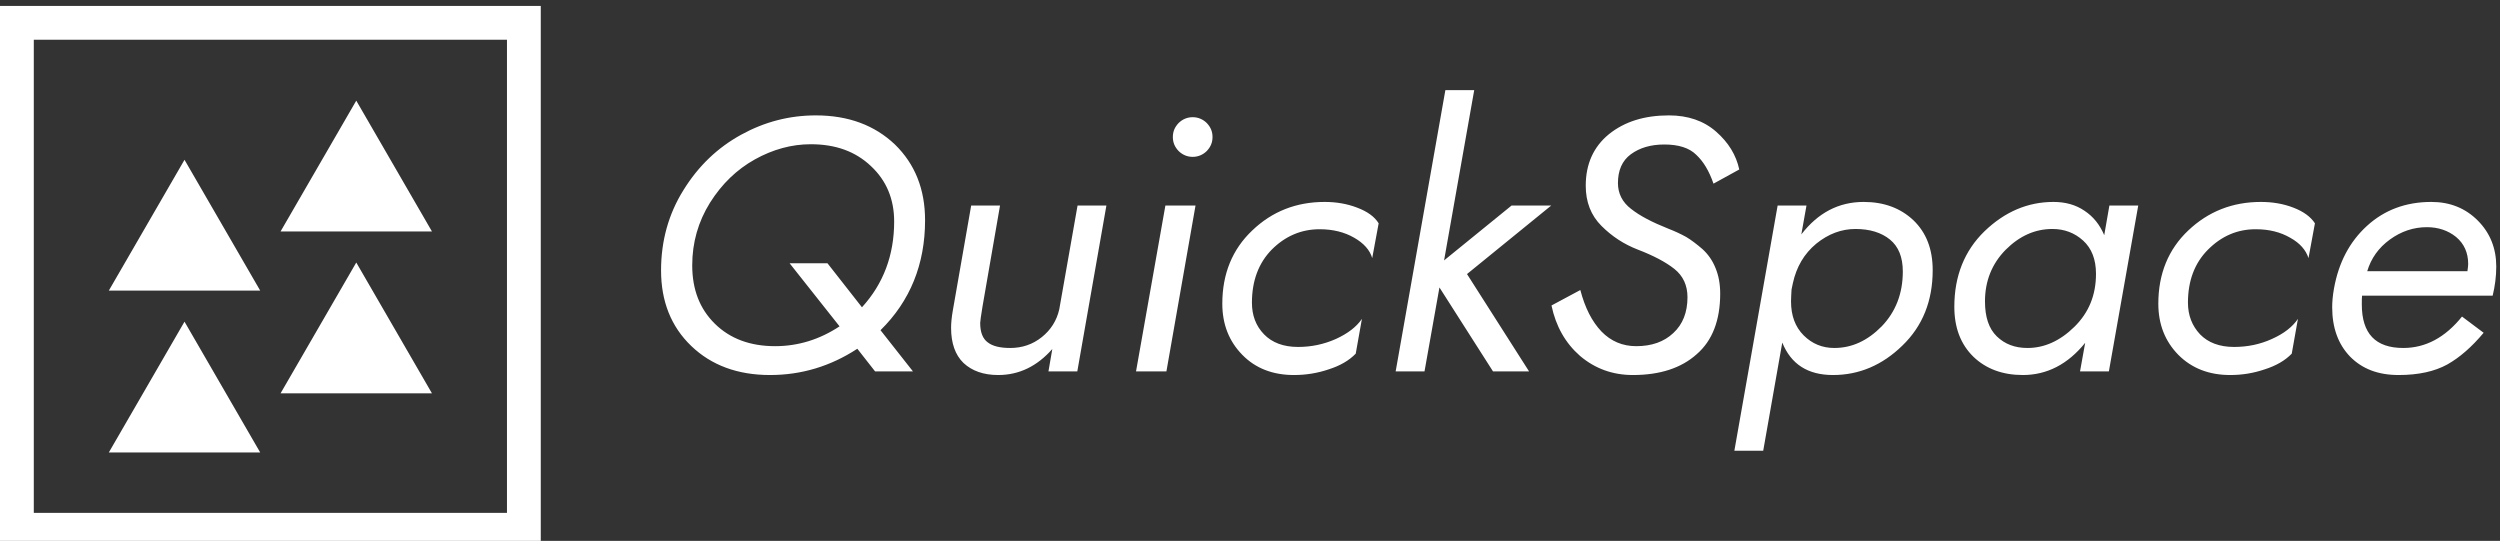<svg data-v-423bf9ae="" xmlns="http://www.w3.org/2000/svg" viewBox="0 0 416 90" class="iconLeft"><rect x="0" y="0" width="416" height="90" fill="#333333" stroke="none"/><!----><!----><!----><g data-v-423bf9ae="" id="d837c65a-9075-4e25-bf8b-299aa816911b" fill="white" transform="matrix(4.286,0,0,4.286,104.257,7.8)"><path d="M7.35 2.66C6.32 2.66 5.36 2.91 4.45 3.41C3.54 3.91 2.79 4.62 2.21 5.56C1.63 6.49 1.34 7.53 1.34 8.68C1.34 9.88 1.73 10.86 2.51 11.61C3.29 12.36 4.31 12.74 5.57 12.74C6.79 12.74 7.92 12.40 8.96 11.72L9.65 12.60L11.12 12.60L9.86 11.00C11.01 9.87 11.59 8.44 11.59 6.73C11.59 5.53 11.20 4.55 10.42 3.79C9.63 3.04 8.61 2.66 7.35 2.66ZM6.33 8.40L8.27 10.85C7.50 11.36 6.66 11.62 5.77 11.62C4.80 11.62 4.02 11.33 3.43 10.75C2.84 10.17 2.55 9.42 2.55 8.48C2.55 7.60 2.78 6.79 3.24 6.05C3.70 5.32 4.28 4.76 4.98 4.37C5.68 3.98 6.41 3.78 7.15 3.78C8.12 3.78 8.89 4.06 9.49 4.63C10.09 5.19 10.39 5.91 10.39 6.78C10.39 8.09 9.97 9.20 9.14 10.11L7.80 8.40ZM16.80 10.19C16.70 10.63 16.47 10.99 16.12 11.27C15.77 11.55 15.36 11.69 14.90 11.69C14.50 11.69 14.21 11.62 14.02 11.47C13.83 11.33 13.73 11.08 13.73 10.72C13.73 10.66 13.76 10.44 13.82 10.08L14.50 6.16L13.38 6.16L12.67 10.22C12.62 10.50 12.60 10.73 12.60 10.91C12.60 11.50 12.76 11.96 13.08 12.27C13.41 12.58 13.86 12.74 14.43 12.74C15.24 12.74 15.94 12.40 16.53 11.73L16.38 12.60L17.50 12.60L18.63 6.16L17.51 6.16ZM21.21 3.50C21.21 3.71 21.28 3.88 21.43 4.04C21.58 4.19 21.77 4.27 21.98 4.27C22.19 4.27 22.38 4.19 22.53 4.04C22.68 3.88 22.75 3.71 22.75 3.50C22.75 3.29 22.68 3.12 22.53 2.96C22.38 2.81 22.19 2.73 21.98 2.73C21.77 2.73 21.58 2.81 21.43 2.96C21.28 3.12 21.21 3.29 21.21 3.50ZM20.92 6.16L19.78 12.60L20.96 12.60L22.09 6.16ZM24.28 9.93C24.28 9.08 24.54 8.39 25.05 7.87C25.57 7.35 26.19 7.08 26.91 7.08C27.42 7.08 27.87 7.19 28.25 7.41C28.62 7.62 28.86 7.89 28.95 8.20L29.20 6.85C29.04 6.59 28.76 6.39 28.36 6.24C27.97 6.09 27.55 6.02 27.10 6.02C26.00 6.02 25.06 6.39 24.29 7.13C23.52 7.86 23.13 8.81 23.13 9.97C23.13 10.77 23.39 11.43 23.91 11.96C24.42 12.48 25.09 12.74 25.91 12.74C26.37 12.74 26.82 12.67 27.26 12.52C27.70 12.38 28.05 12.18 28.31 11.91L28.55 10.56C28.34 10.87 28.00 11.13 27.54 11.34C27.07 11.55 26.58 11.65 26.07 11.65C25.50 11.65 25.06 11.48 24.75 11.16C24.43 10.83 24.28 10.42 24.28 9.93ZM31.79 1.68L29.86 12.60L30.98 12.60L31.56 9.34L33.64 12.60L35.04 12.60L32.63 8.82L35.90 6.16L34.36 6.16L31.74 8.29L32.91 1.68ZM37.03 9.44L35.91 10.04C36.08 10.85 36.45 11.50 37.02 12.00C37.60 12.49 38.28 12.74 39.07 12.74C40.12 12.74 40.95 12.47 41.55 11.93C42.16 11.40 42.46 10.61 42.46 9.58C42.46 9.21 42.40 8.88 42.28 8.59C42.16 8.29 41.99 8.05 41.77 7.85C41.55 7.66 41.34 7.50 41.14 7.38C40.94 7.27 40.71 7.16 40.45 7.06C39.82 6.81 39.34 6.56 39.00 6.29C38.66 6.03 38.49 5.69 38.49 5.29C38.49 4.80 38.65 4.42 38.99 4.17C39.33 3.92 39.76 3.79 40.29 3.79C40.84 3.79 41.26 3.92 41.53 4.19C41.81 4.45 42.03 4.82 42.20 5.31L43.20 4.76C43.08 4.20 42.78 3.71 42.30 3.29C41.82 2.87 41.21 2.66 40.47 2.66C39.52 2.66 38.75 2.90 38.14 3.39C37.54 3.88 37.24 4.55 37.24 5.39C37.24 6.02 37.44 6.54 37.85 6.95C38.26 7.36 38.72 7.66 39.26 7.87C39.86 8.10 40.34 8.35 40.68 8.62C41.02 8.89 41.19 9.26 41.19 9.72C41.19 10.30 41.01 10.77 40.64 11.11C40.28 11.45 39.80 11.62 39.20 11.62C38.67 11.62 38.22 11.43 37.85 11.05C37.48 10.66 37.21 10.13 37.03 9.44ZM49.55 8.72C49.55 9.58 49.27 10.29 48.73 10.85C48.18 11.41 47.57 11.69 46.89 11.69C46.43 11.69 46.03 11.53 45.70 11.20C45.37 10.87 45.21 10.43 45.21 9.88C45.21 9.76 45.22 9.61 45.23 9.42L45.28 9.18C45.42 8.54 45.72 8.03 46.19 7.64C46.66 7.26 47.17 7.07 47.71 7.07C48.27 7.07 48.72 7.21 49.05 7.48C49.38 7.75 49.55 8.16 49.55 8.72ZM44.13 15.68L44.87 11.48C45.21 12.32 45.86 12.74 46.84 12.74C47.85 12.74 48.75 12.36 49.53 11.60C50.32 10.84 50.71 9.86 50.71 8.67C50.71 7.85 50.46 7.21 49.96 6.73C49.46 6.26 48.82 6.02 48.03 6.02C47.06 6.02 46.26 6.44 45.61 7.28L45.81 6.16L44.69 6.16L43.01 15.68ZM57.57 6.16L57.37 7.31C57.20 6.91 56.95 6.59 56.60 6.36C56.26 6.13 55.86 6.02 55.40 6.02C54.40 6.02 53.51 6.40 52.72 7.16C51.94 7.92 51.55 8.90 51.55 10.09C51.55 10.91 51.80 11.55 52.29 12.03C52.78 12.50 53.42 12.74 54.21 12.74C55.15 12.74 55.96 12.32 56.63 11.49L56.43 12.60L57.55 12.60L58.69 6.16ZM52.74 9.88C52.74 9.09 53.01 8.42 53.54 7.88C54.08 7.34 54.68 7.07 55.36 7.07C55.82 7.07 56.22 7.22 56.55 7.52C56.88 7.82 57.05 8.25 57.05 8.81C57.05 9.64 56.77 10.32 56.21 10.87C55.65 11.42 55.04 11.69 54.39 11.69C53.90 11.69 53.51 11.54 53.20 11.24C52.89 10.94 52.74 10.49 52.74 9.88ZM60.62 9.93C60.62 9.08 60.88 8.39 61.40 7.87C61.92 7.35 62.53 7.08 63.25 7.08C63.77 7.08 64.21 7.19 64.59 7.41C64.97 7.62 65.20 7.89 65.30 8.20L65.55 6.85C65.38 6.59 65.10 6.39 64.71 6.24C64.32 6.09 63.90 6.02 63.45 6.02C62.35 6.02 61.41 6.39 60.63 7.13C59.86 7.86 59.47 8.81 59.47 9.97C59.47 10.77 59.73 11.43 60.25 11.96C60.77 12.48 61.44 12.74 62.26 12.74C62.72 12.74 63.16 12.67 63.60 12.52C64.04 12.38 64.39 12.18 64.65 11.91L64.89 10.56C64.68 10.87 64.35 11.13 63.88 11.34C63.42 11.55 62.93 11.65 62.41 11.65C61.84 11.65 61.40 11.48 61.09 11.16C60.78 10.83 60.62 10.42 60.62 9.93ZM71.47 8.71L67.58 8.71C67.73 8.21 68.02 7.80 68.46 7.48C68.90 7.16 69.38 7.00 69.90 7.00C70.34 7.00 70.72 7.13 71.03 7.38C71.34 7.64 71.50 7.99 71.50 8.43C71.50 8.48 71.49 8.58 71.47 8.71ZM67.38 9.66L72.45 9.66C72.54 9.29 72.59 8.91 72.59 8.53C72.59 7.82 72.35 7.22 71.87 6.74C71.39 6.26 70.79 6.02 70.07 6.02C69.08 6.02 68.25 6.33 67.57 6.95C66.89 7.57 66.47 8.38 66.29 9.38C66.24 9.66 66.22 9.90 66.22 10.11C66.22 10.90 66.45 11.54 66.91 12.02C67.38 12.50 68.00 12.74 68.80 12.74C69.57 12.74 70.20 12.60 70.69 12.33C71.17 12.06 71.64 11.65 72.10 11.10L71.26 10.47C70.61 11.28 69.85 11.69 68.98 11.69C67.90 11.69 67.37 11.13 67.37 10.00C67.37 9.85 67.37 9.73 67.38 9.66Z"></path></g><!----><g data-v-423bf9ae="" id="8d1cf014-7379-4b8a-b979-6e00045f5768" transform="matrix(2.812,0,0,2.812,0,1.029)" stroke="none" fill="white"><path d="M0 31.984h32v-32H0v32zm2-30h28v28H2v-28z"></path><path d="M6.439 16.831h8.959l-4.48-7.741zM16.602 13.331h8.959L21.082 5.59zM6.439 26.41h8.959l-4.48-7.741zM16.602 22.91h8.959l-4.479-7.741z"></path></g><!----></svg>